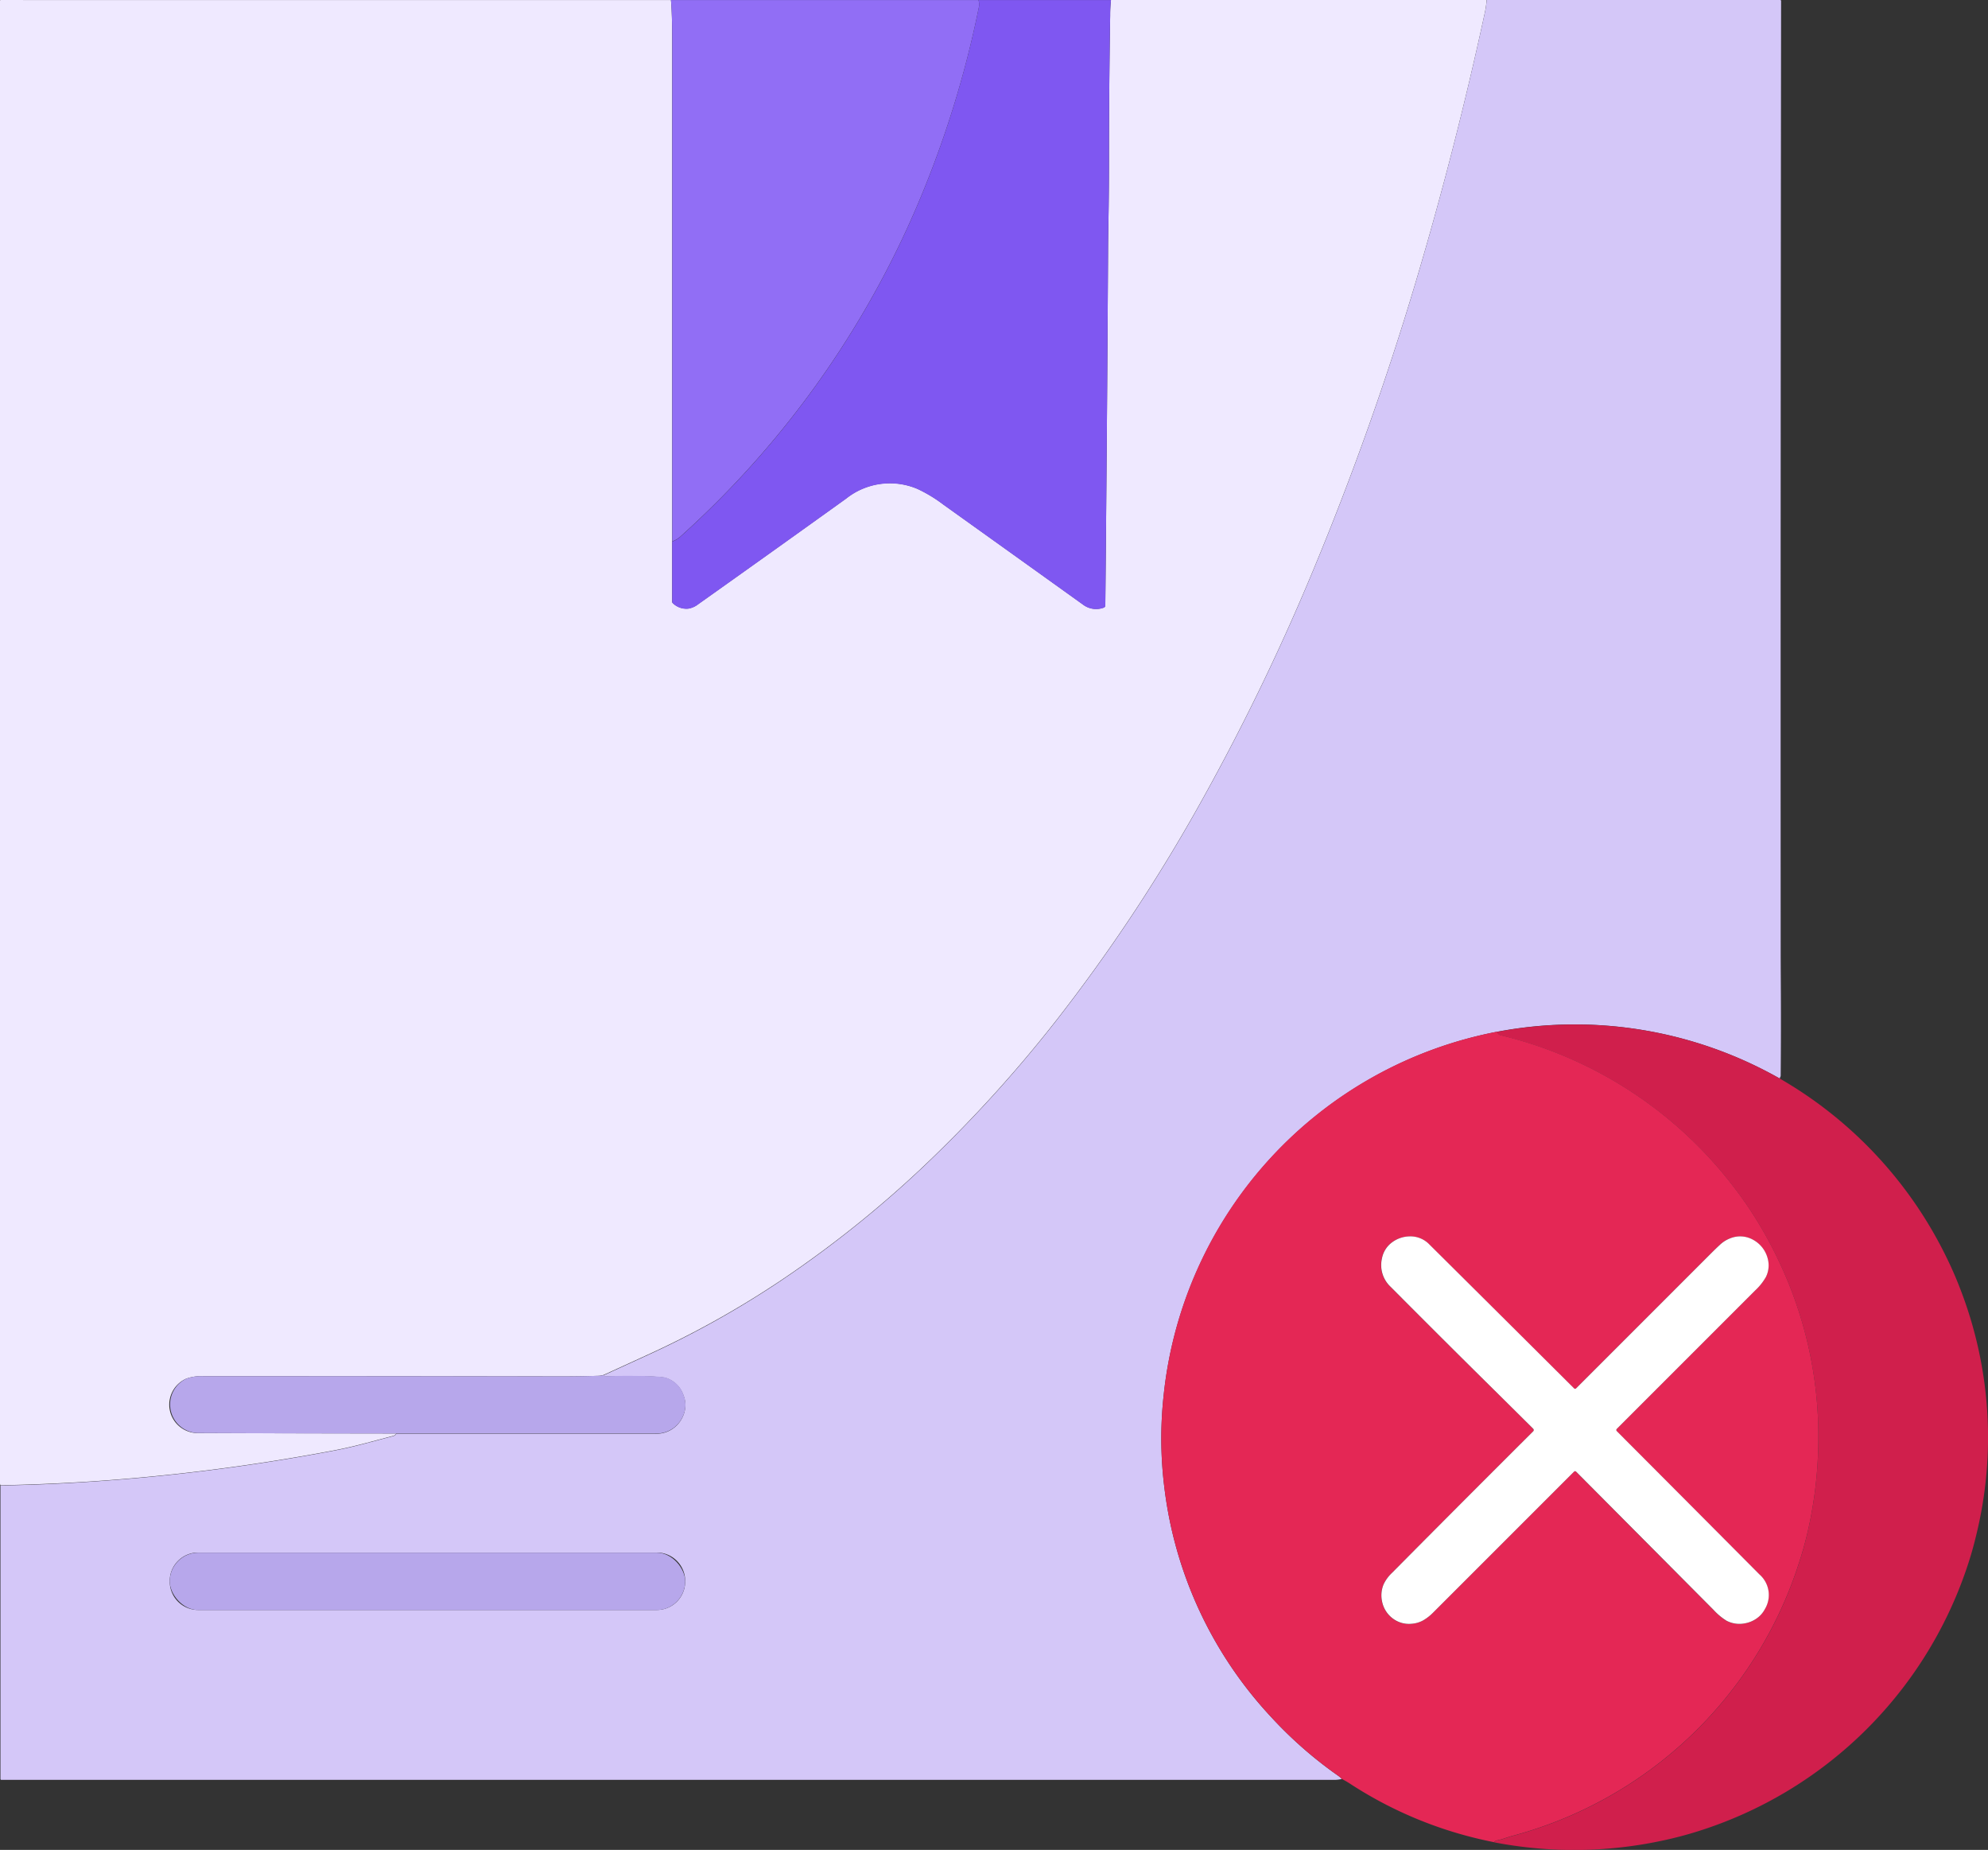 <svg xmlns="http://www.w3.org/2000/svg" width="81.27" height="75.61" viewBox="0 0 81.27 75.61">
  <rect x="0" y="0" width="81.27" height="75.61" fill="#333333" stroke="none"/>
  <g id="Screenshot_2023-03-29_at_11.37.37_AM" data-name="Screenshot 2023-03-29 at 11.37.37 AM" transform="translate(-54.312 -53.193)">
    <path id="Path_8401" data-name="Path 8401" d="M160.163,130.04q.05.56.05,1.631,0,10.246,0,20.491l0,2.468a.074.074,0,0,0,.025.055.791.791,0,0,0,.637.223.893.893,0,0,0,.4-.179q3.028-2.149,6.044-4.314a2.873,2.873,0,0,1,2.92-.4,5.8,5.8,0,0,1,1.062.643q2.872,2.054,5.743,4.112a.887.887,0,0,0,.806.1.1.1,0,0,0,.069-.091q.071-7.195.112-14.429,0-.535.017-1.334.02-1.184.021-2.368,0-2.993.049-5.986a5.539,5.539,0,0,1,.033-.631h15.356a3.35,3.35,0,0,1-.07.51q-1.206,5.581-2.838,11.054a119.941,119.941,0,0,1-4.2,11.79,91.229,91.229,0,0,1-4.723,9.7,69.327,69.327,0,0,1-5.743,8.632,54.168,54.168,0,0,1-4.752,5.319,44.994,44.994,0,0,1-6.5,5.317,38.617,38.617,0,0,1-5.463,3.052l-1.809.828a.818.818,0,0,1-.217.037q-.734.024-1.467.023-7.345-.008-14.69-.008a1.82,1.82,0,0,0-.686.1,1.161,1.161,0,0,0,.5,2.224q4.043.013,8.086.018a.208.208,0,0,1-.146.1q-.607.163-1.214.322-.626.163-1.223.276a82.993,82.993,0,0,1-10.187,1.281q-1.641.1-3.285.134h-.131a.355.355,0,0,1-.019-.133q0-30.268,0-60.536a.033.033,0,0,1,.033-.033Z" transform="translate(-78.422 -76.844)" fill="#efe9ff"/>
    <path id="Path_8402" data-name="Path 8402" d="M544,130.04h12.572a.577.577,0,0,1,.013.31,41.816,41.816,0,0,1-2.144,7.182,38.49,38.49,0,0,1-10.027,14.41.969.969,0,0,1-.36.221q0-10.245,0-20.491Q544.05,130.6,544,130.04Z" transform="translate(-462.26 -76.844)" fill="#916ef5"/>
    <path id="Path_8403" data-name="Path 8403" d="M557.271,130.04h5.419a5.54,5.54,0,0,0-.033.631q-.049,2.992-.049,5.986,0,1.184-.021,2.368-.014.8-.017,1.334-.041,7.234-.112,14.429a.1.1,0,0,1-.069.091.887.887,0,0,1-.806-.1q-2.87-2.058-5.743-4.112a5.805,5.805,0,0,0-1.062-.643,2.873,2.873,0,0,0-2.92.4q-3.016,2.165-6.044,4.314a.893.893,0,0,1-.4.179.791.791,0,0,1-.637-.223.074.074,0,0,1-.025-.055l0-2.468a.969.969,0,0,0,.36-.221,38.489,38.489,0,0,0,10.027-14.41,41.811,41.811,0,0,0,2.144-7.182A.577.577,0,0,0,557.271,130.04Z" transform="translate(-462.96 -76.844)" fill="#7f57f1"/>
    <path id="Path_8404" data-name="Path 8404" d="M193.757,130l12,0a.037.037,0,0,1,.037.037q-.025,19.4-.017,38.761,0,.518.005,1.334.013,1.917-.005,3.835a.131.131,0,0,1-.02.06.122.122,0,0,0-.016.057,16.981,16.981,0,0,0-11.552-1.915,16.922,16.922,0,0,0-13.637,14.87,16.188,16.188,0,0,0,.035,3.8,16.66,16.66,0,0,0,4.33,9.308,16.9,16.9,0,0,0,2.789,2.446.886.886,0,0,1,.129.118,1.37,1.37,0,0,1-.35.036H133.034a.034.034,0,0,1-.034-.034l0-12h.131q1.644-.03,3.285-.134a83,83,0,0,0,10.187-1.281q.6-.113,1.223-.276.608-.159,1.214-.322a.208.208,0,0,0,.146-.1q5.293,0,10.587,0a1.162,1.162,0,0,0,.949-.422,1.2,1.2,0,0,0,.256-.533,1.067,1.067,0,0,0-.055-.612,1.113,1.113,0,0,0-.776-.729,7.614,7.614,0,0,0-.984-.053q-.714-.014-1.429.01a.069.069,0,0,1-.045-.012.138.138,0,0,1-.034-.036l1.809-.828a38.616,38.616,0,0,0,5.463-3.053,45,45,0,0,0,6.5-5.317,54.173,54.173,0,0,0,4.752-5.319,69.327,69.327,0,0,0,5.743-8.632,91.231,91.231,0,0,0,4.723-9.7,119.944,119.944,0,0,0,4.2-11.79q1.631-5.472,2.838-11.054A3.351,3.351,0,0,0,193.757,130Zm-32.765,64.615a1.16,1.16,0,0,0-1.16-1.16H141.081a1.16,1.16,0,0,0-1.16,1.16v.029a1.16,1.16,0,0,0,1.16,1.16h18.751a1.16,1.16,0,0,0,1.16-1.16Z" transform="translate(-78.67 -76.807)" fill="#d4c7f8"/>
    <path id="Path_8405" data-name="Path 8405" d="M1060.185,760.131a17.045,17.045,0,0,1,6.835,7.353q.294.6.532,1.222a16.776,16.776,0,0,1,.641,10.17q-.157.649-.373,1.28a16.961,16.961,0,0,1-11,10.745q-.637.2-1.289.344a17.217,17.217,0,0,1-7.034.1.337.337,0,0,1,.1-.068,2.444,2.444,0,0,0,.32-.084q.233-.078.315-.1a16.871,16.871,0,0,0,11.723-11.118q.214-.649.361-1.282a16.978,16.978,0,0,0,.439-3.518,16.643,16.643,0,0,0-1.63-7.62,16.411,16.411,0,0,0-2.055-3.285,16.979,16.979,0,0,0-9.3-5.906.182.182,0,0,1-.137-.143A16.981,16.981,0,0,1,1060.185,760.131Z" transform="translate(-933.113 -662.854)" fill="#d01f4c"/>
    <path id="Path_8406" data-name="Path 8406" d="M858.343,762.29a.182.182,0,0,0,.137.143,16.978,16.978,0,0,1,9.3,5.906,16.4,16.4,0,0,1,2.055,3.285,16.643,16.643,0,0,1,1.63,7.62,16.987,16.987,0,0,1-.439,3.518q-.148.634-.362,1.282a16.871,16.871,0,0,1-11.723,11.118q-.082.022-.315.1a2.449,2.449,0,0,1-.32.084.336.336,0,0,0-.1.068,16.618,16.618,0,0,1-5.89-2.395,3.547,3.547,0,0,0-.329-.189.891.891,0,0,0-.129-.118,16.9,16.9,0,0,1-2.789-2.446,16.66,16.66,0,0,1-4.33-9.308,16.185,16.185,0,0,1-.035-3.8,16.894,16.894,0,0,1,13.637-14.87Zm.058,14.828q.721.712,1.405,1.4a.078.078,0,0,1,0,.109q-2.936,2.924-5.767,5.782a1.537,1.537,0,0,0-.347.474,1.166,1.166,0,0,0-.063.689,1.144,1.144,0,0,0,.494.741,1.1,1.1,0,0,0,.725.177,1.129,1.129,0,0,0,.471-.143,1.916,1.916,0,0,0,.395-.31l5.764-5.764a.06.06,0,0,1,.042-.018.059.059,0,0,1,.042.018l5.615,5.646a2.52,2.52,0,0,0,.54.45,1.143,1.143,0,0,0,.725.107,1.193,1.193,0,0,0,.479-.189,1.069,1.069,0,0,0,.356-.393,1.115,1.115,0,0,0-.221-1.422q-2.9-2.918-5.83-5.854a.068.068,0,0,1-.02-.048.066.066,0,0,1,.02-.047l5.645-5.646a2.319,2.319,0,0,0,.449-.559,1.063,1.063,0,0,0,.077-.746,1.213,1.213,0,0,0-.593-.773,1.081,1.081,0,0,0-.958-.057,1.275,1.275,0,0,0-.417.27q-.153.141-.362.35l-5.507,5.507a.057.057,0,0,1-.081,0q-2.966-2.956-5.908-5.875a1.076,1.076,0,0,0-.83-.337,1.233,1.233,0,0,0-.7.241,1.06,1.06,0,0,0-.417.663,1.215,1.215,0,0,0,.362,1.164Q856.186,774.932,858.4,777.118Z" transform="translate(-742.823 -666.928)" fill="#e42755"/>
    <path id="Path_8407" data-name="Path 8407" d="M984.168,894.2q-2.215-2.186-4.41-4.393a1.215,1.215,0,0,1-.362-1.164,1.06,1.06,0,0,1,.417-.663,1.233,1.233,0,0,1,.7-.241,1.076,1.076,0,0,1,.83.337q2.941,2.919,5.908,5.875a.057.057,0,0,0,.081,0l5.507-5.507q.209-.209.362-.35a1.277,1.277,0,0,1,.417-.27,1.081,1.081,0,0,1,.958.057,1.214,1.214,0,0,1,.593.773,1.064,1.064,0,0,1-.077.746,2.318,2.318,0,0,1-.449.559l-5.645,5.645a.066.066,0,0,0-.02.048.067.067,0,0,0,.02.048q2.929,2.936,5.83,5.854a1.116,1.116,0,0,1,.221,1.422,1.07,1.07,0,0,1-.356.393,1.2,1.2,0,0,1-.479.189,1.143,1.143,0,0,1-.725-.107,2.517,2.517,0,0,1-.54-.45l-5.615-5.646a.059.059,0,0,0-.042-.018.061.061,0,0,0-.043.018l-5.764,5.763a1.916,1.916,0,0,1-.395.31,1.13,1.13,0,0,1-.471.143,1.1,1.1,0,0,1-.725-.177,1.144,1.144,0,0,1-.494-.741,1.168,1.168,0,0,1,.063-.689,1.54,1.54,0,0,1,.347-.474q2.832-2.858,5.768-5.782a.078.078,0,0,0,0-.109Q984.889,894.914,984.168,894.2Z" transform="translate(-868.59 -784.012)" fill="#fff"/>
    <path id="Path_8408" data-name="Path 8408" d="M254.43,972.71a.139.139,0,0,0,.034.036.069.069,0,0,0,.045.012q.714-.024,1.429-.01a7.618,7.618,0,0,1,.984.053,1.113,1.113,0,0,1,.776.729,1.068,1.068,0,0,1,.055.612,1.2,1.2,0,0,1-.256.533,1.162,1.162,0,0,1-.949.422q-5.294,0-10.587,0-4.044,0-8.086-.018a1.168,1.168,0,0,1-.5-2.224,1.82,1.82,0,0,1,.686-.1q7.345,0,14.69.008.734,0,1.467-.023A.817.817,0,0,0,254.43,972.71Z" transform="translate(-175.441 -863.315)" fill="#b7a7eb"/>
    <rect id="Rectangle_1816" data-name="Rectangle 1816" width="21.071" height="2.349" rx="1.174" transform="translate(61.251 116.652)" fill="#b7a7eb"/>
  </g>
</svg>
